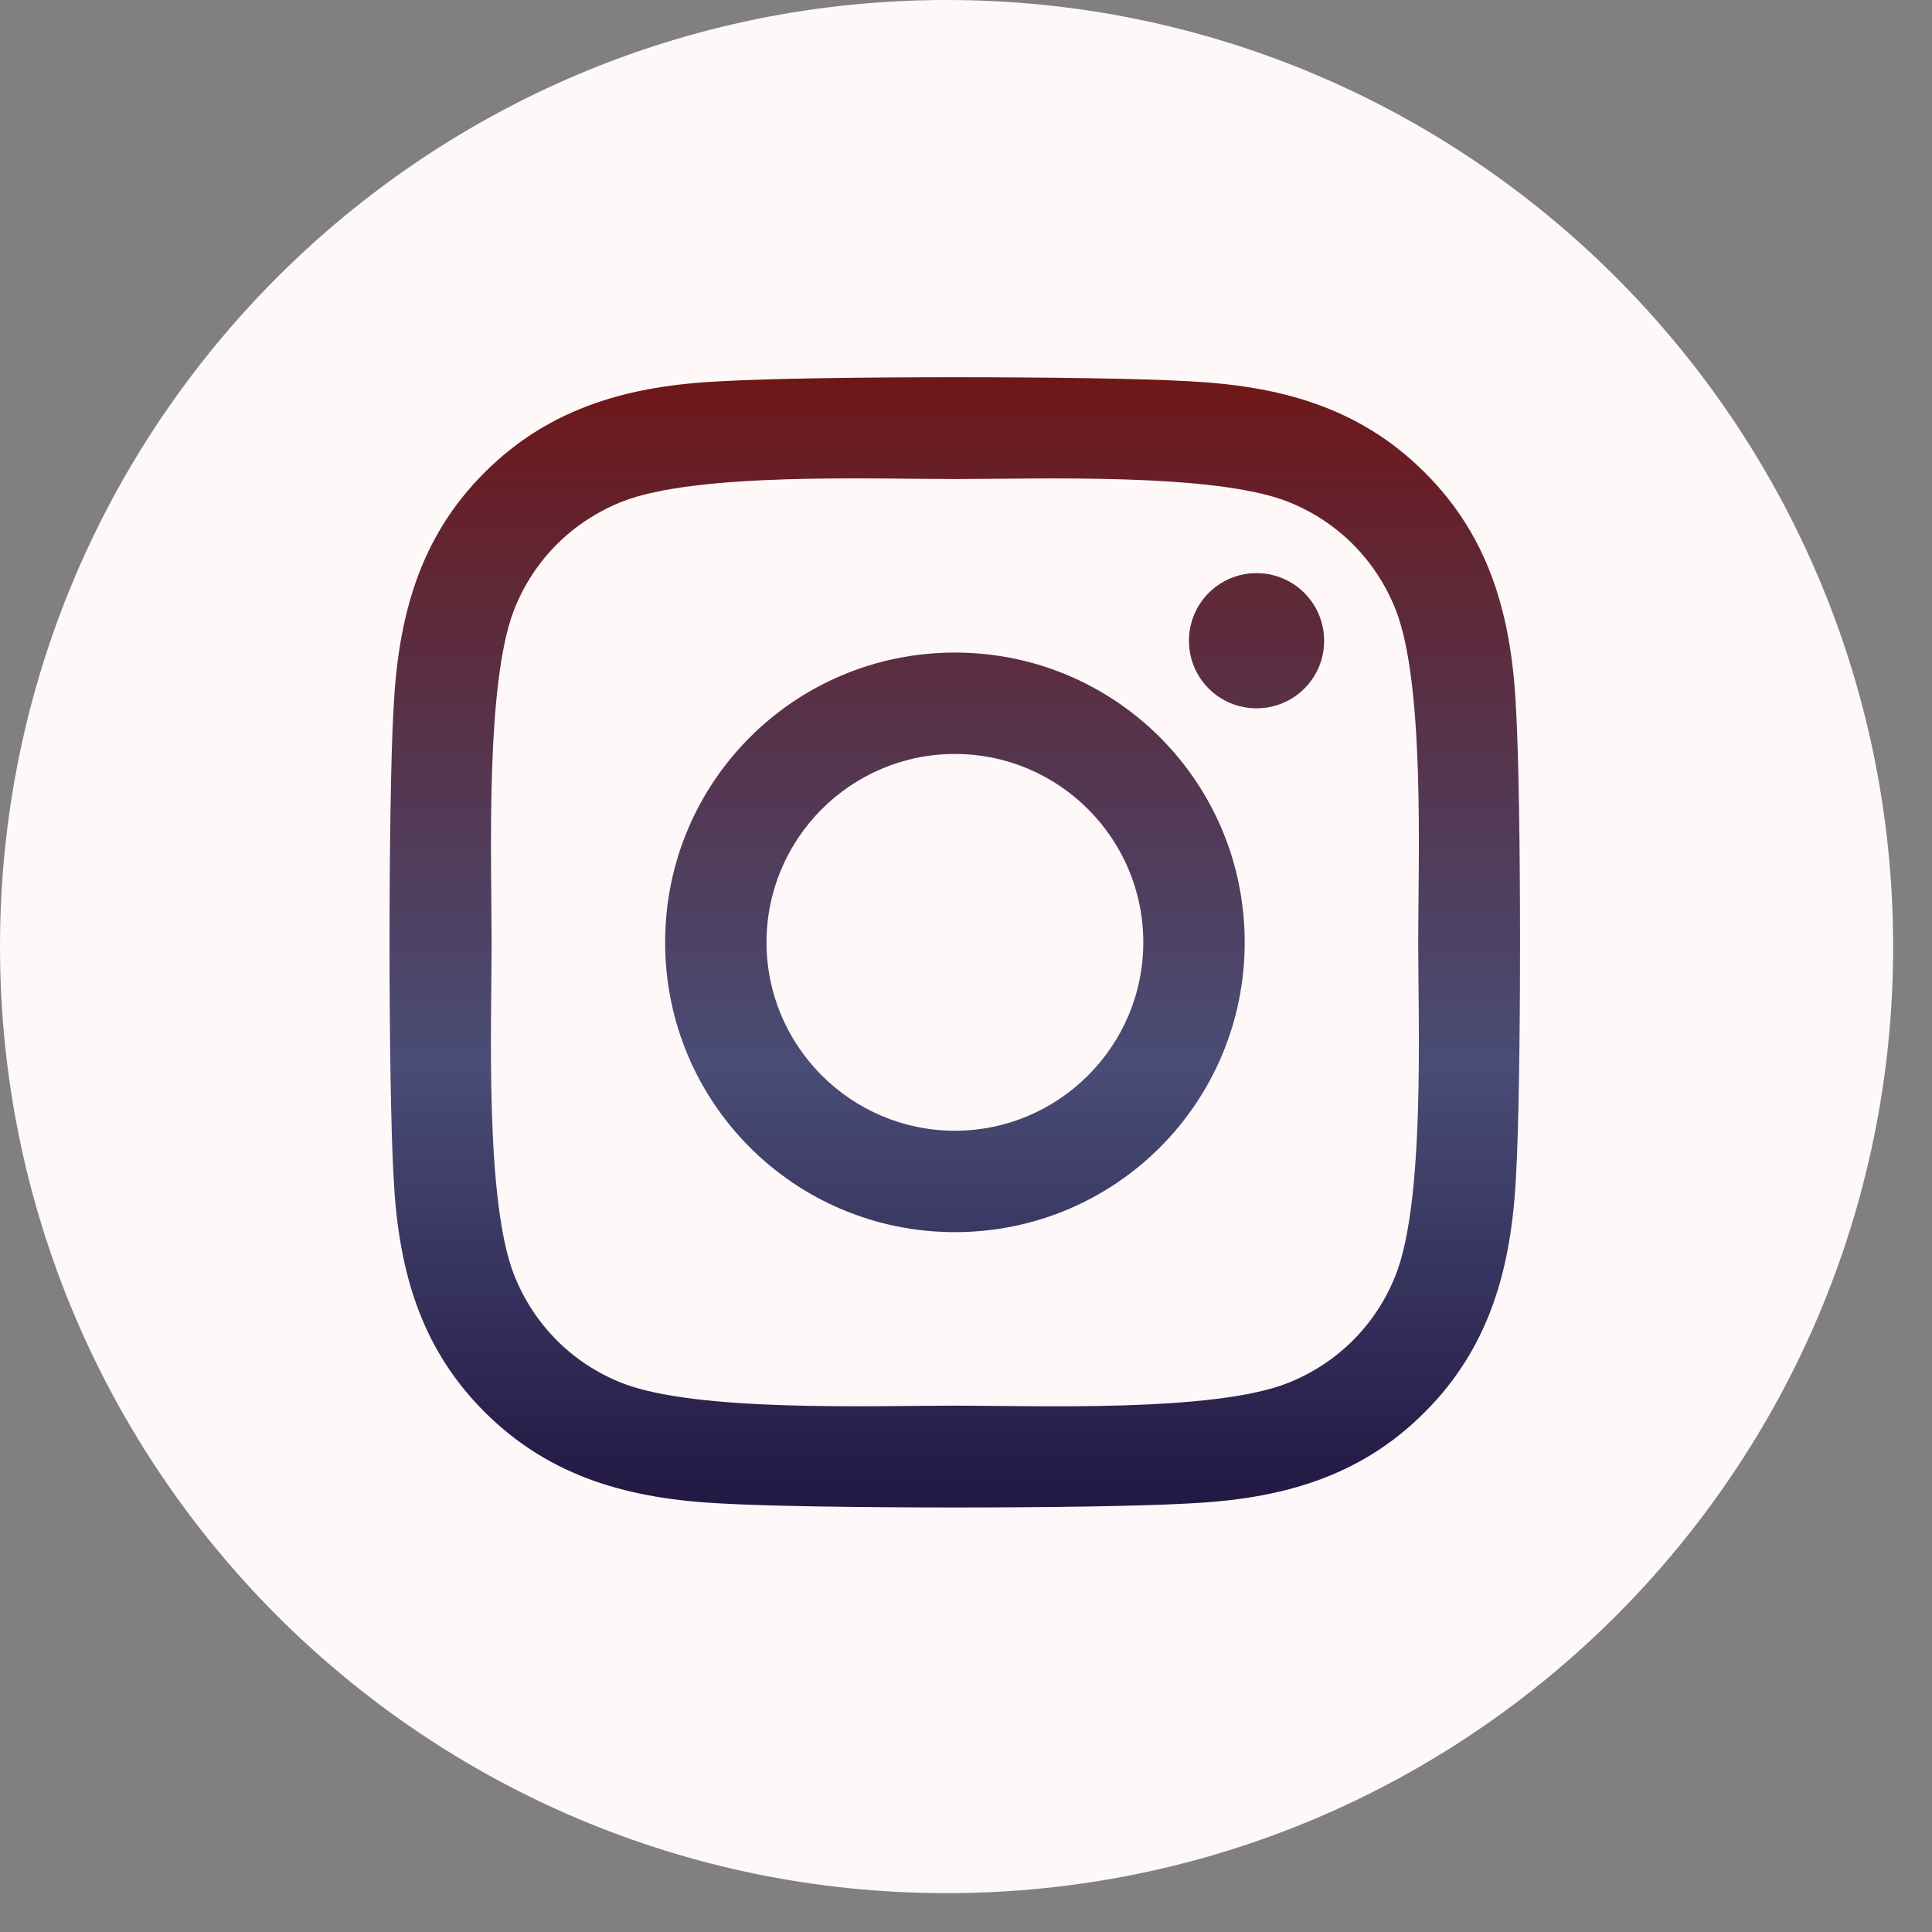 <svg width="100" height="100" viewBox="0 0 100 100" fill="none" xmlns="http://www.w3.org/2000/svg">
<rect x="0" y="0" width="100" height="100" fill="#808080" stroke="none"/>
<path d="M48.995 97.989C76.053 97.989 97.989 76.053 97.989 48.995C97.989 21.936 76.053 0 48.995 0C21.936 0 0 21.936 0 48.995C0 76.053 21.936 97.989 48.995 97.989Z" fill="#FFF8F8"/>
<path d="M49.426 33.777C41.124 33.777 34.427 40.474 34.427 48.776C34.427 57.078 41.124 63.775 49.426 63.775C57.728 63.775 64.425 57.078 64.425 48.776C64.425 40.474 57.728 33.777 49.426 33.777ZM49.426 58.527C44.061 58.527 39.675 54.154 39.675 48.776C39.675 43.398 44.048 39.025 49.426 39.025C54.804 39.025 59.177 43.398 59.177 48.776C59.177 54.154 54.791 58.527 49.426 58.527ZM68.537 33.163C68.537 35.108 66.97 36.662 65.038 36.662C63.093 36.662 61.54 35.096 61.54 33.163C61.54 31.231 63.106 29.665 65.038 29.665C66.97 29.665 68.537 31.231 68.537 33.163ZM78.471 36.714C78.249 32.028 77.178 27.877 73.745 24.456C70.325 21.036 66.174 19.966 61.488 19.731C56.658 19.457 42.181 19.457 37.351 19.731C32.678 19.953 28.527 21.023 25.094 24.444C21.66 27.863 20.603 32.015 20.368 36.701C20.094 41.531 20.094 56.008 20.368 60.838C20.59 65.524 21.66 69.675 25.094 73.095C28.527 76.515 32.665 77.586 37.351 77.821C42.181 78.095 56.658 78.095 61.488 77.821C66.174 77.599 70.325 76.528 73.745 73.095C77.165 69.675 78.236 65.524 78.471 60.838C78.745 56.008 78.745 41.544 78.471 36.714ZM72.231 66.02C71.213 68.578 69.242 70.55 66.67 71.581C62.819 73.108 53.681 72.756 49.426 72.756C45.17 72.756 36.02 73.095 32.182 71.581C29.623 70.563 27.652 68.592 26.621 66.02C25.094 62.169 25.446 53.031 25.446 48.776C25.446 44.52 25.107 35.37 26.621 31.532C27.639 28.973 29.61 27.002 32.182 25.971C36.033 24.444 45.17 24.796 49.426 24.796C53.681 24.796 62.832 24.456 66.67 25.971C69.228 26.989 71.2 28.96 72.231 31.532C73.758 35.383 73.406 44.52 73.406 48.776C73.406 53.031 73.758 62.182 72.231 66.02Z" fill="url(#paint0_linear)"/>
<defs>
<linearGradient id="paint0_linear" x1="49.419" y1="19.525" x2="49.419" y2="78.026" gradientUnits="userSpaceOnUse">
<stop stop-color="#6F1717"/>
<stop offset="0.609" stop-color="#191E52" stop-opacity="0.79"/>
<stop offset="1" stop-color="#130937" stop-opacity="0.94"/>
</linearGradient>
</defs>
</svg>
